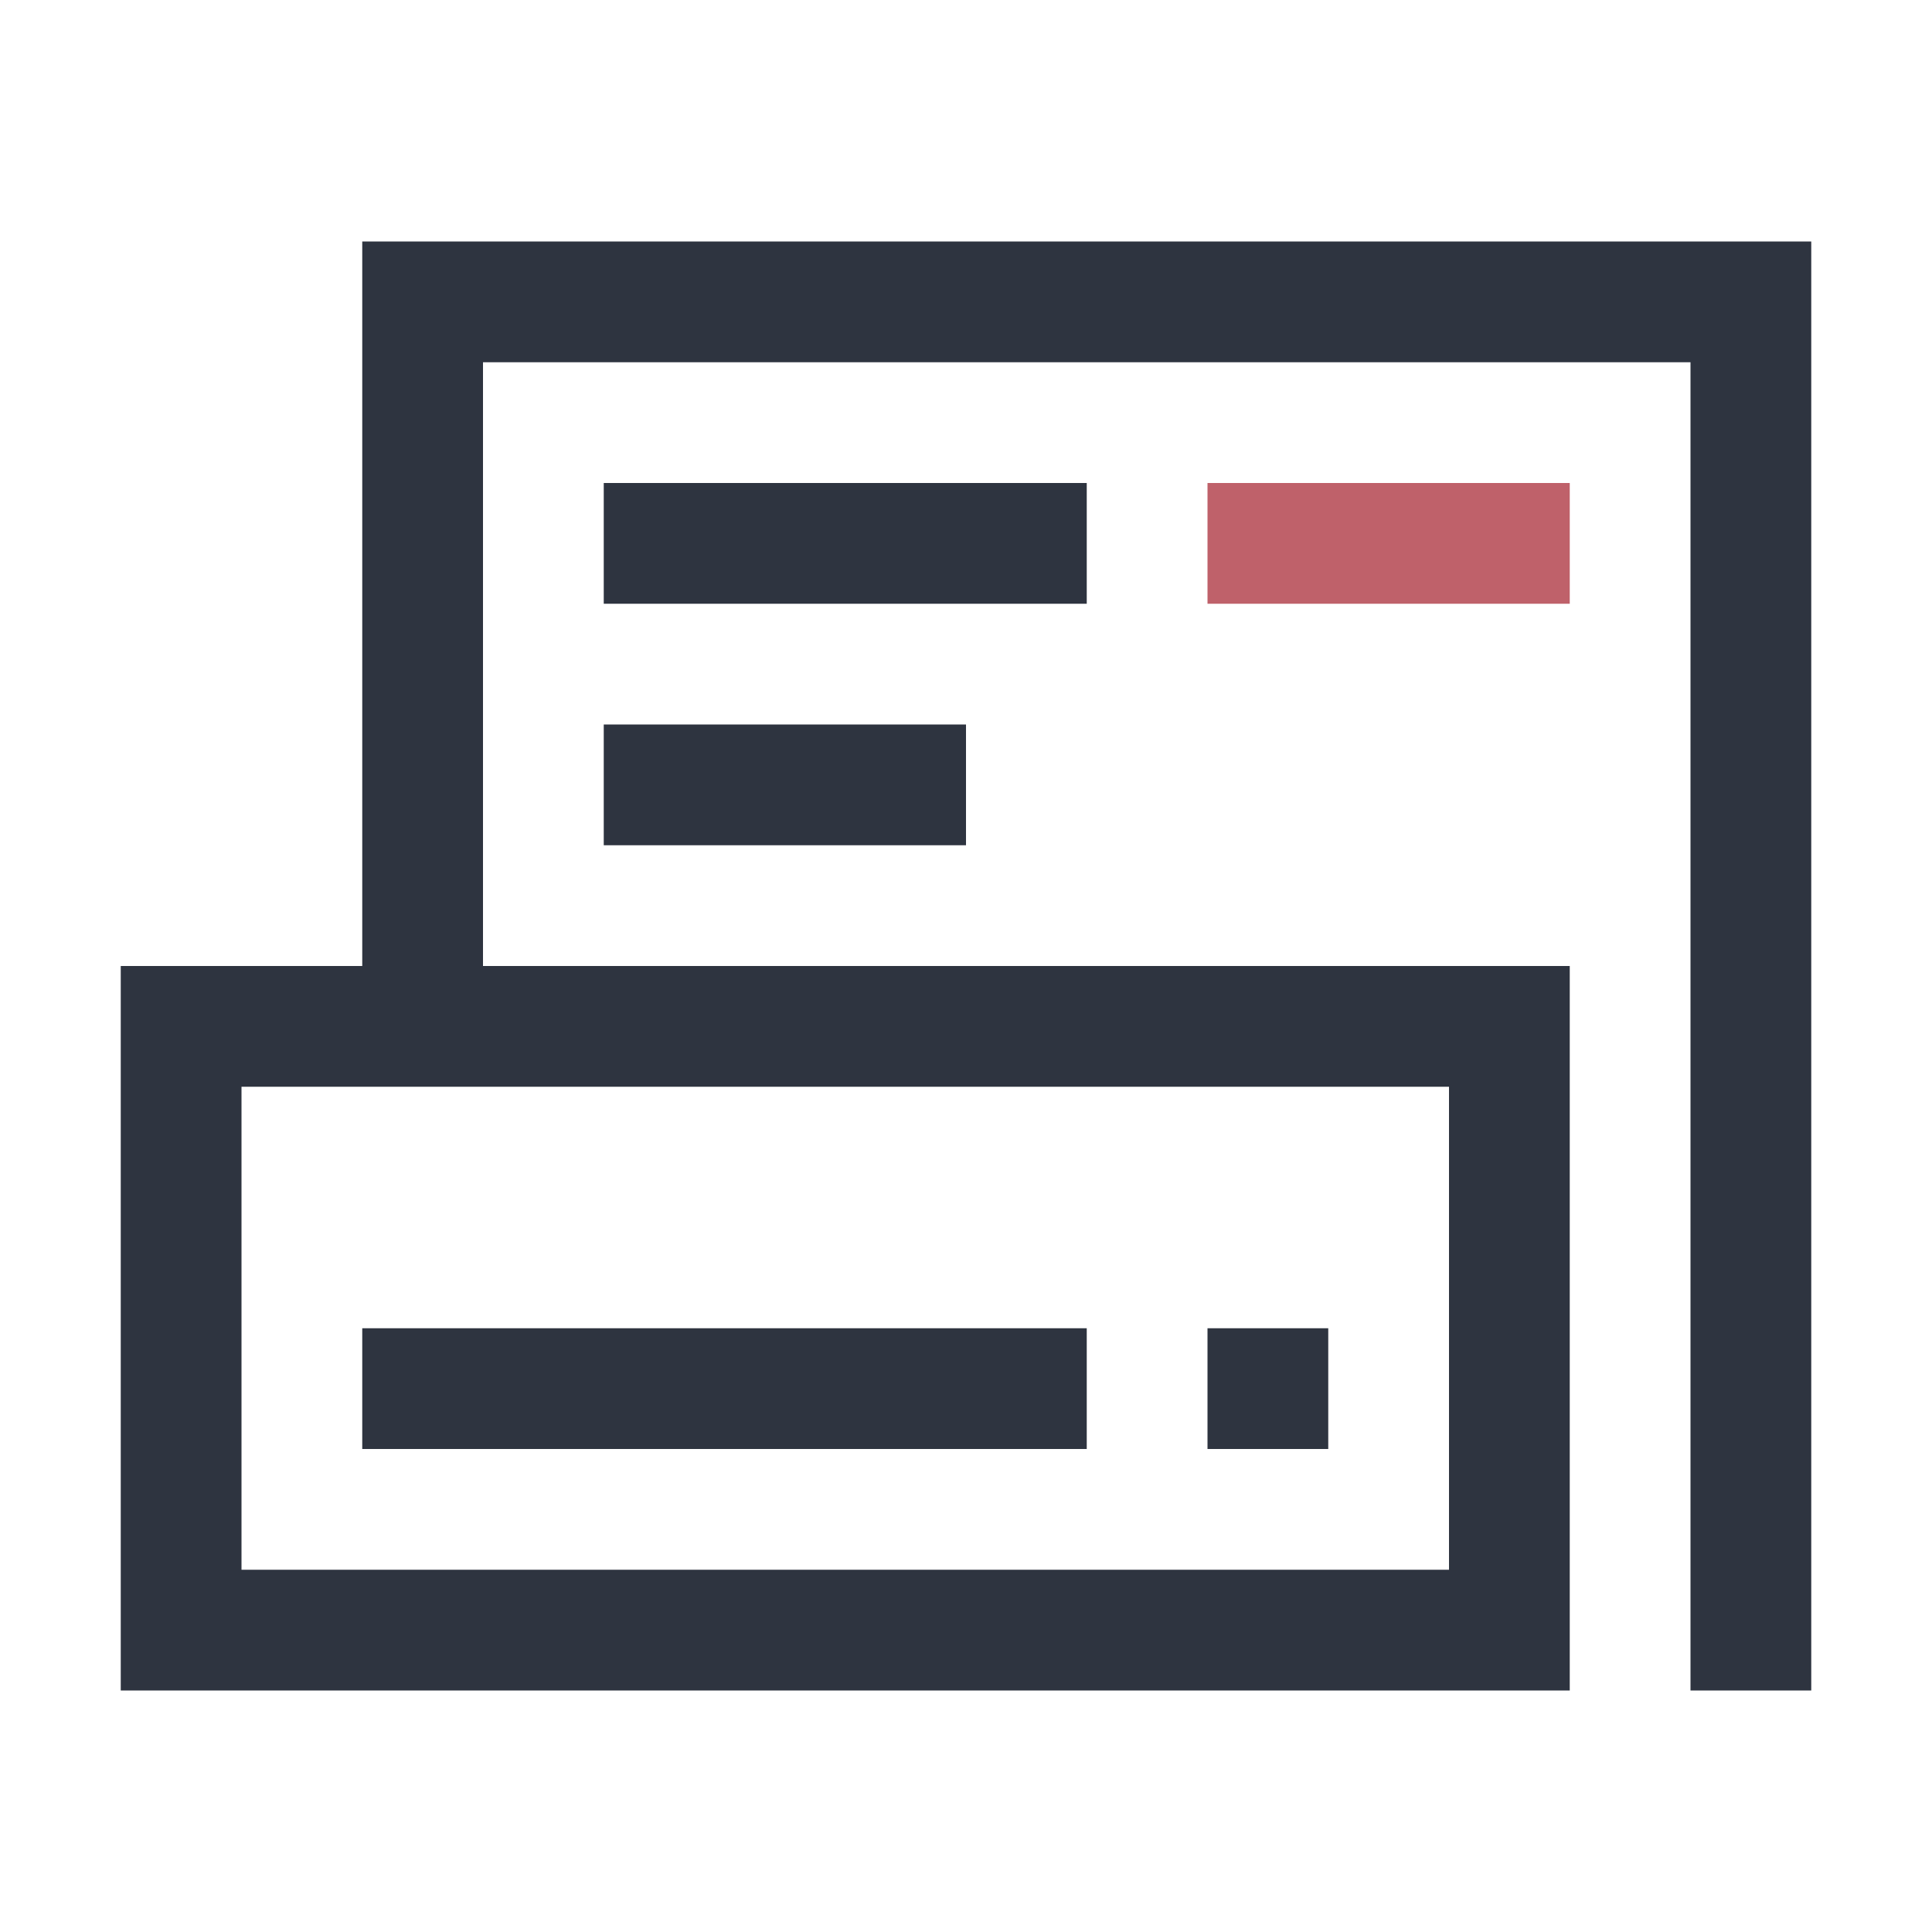 <svg xmlns="http://www.w3.org/2000/svg" viewBox="0 0 16 16">
 <style type="text/css">.ColorScheme-Text {
      color:#2e3440;
    }
    .ColorScheme-NegativeText {
      color:#bf616a;
    }</style>
 <path class="ColorScheme-Text" d="m3 2v6h-2v6h12v-6h-9v-5h10v11h1v-12h-12zm2 2v1h4v-1h-4zm0 2v1h3v-1h-3zm-3 3h10v4h-10v-4zm1 2v1h6v-1h-6zm7 0v1h1v-1h-1z" fill="currentColor" />
 <path class="ColorScheme-NegativeText" d="m10 4v1h3v-1z" fill="currentColor" />
</svg>